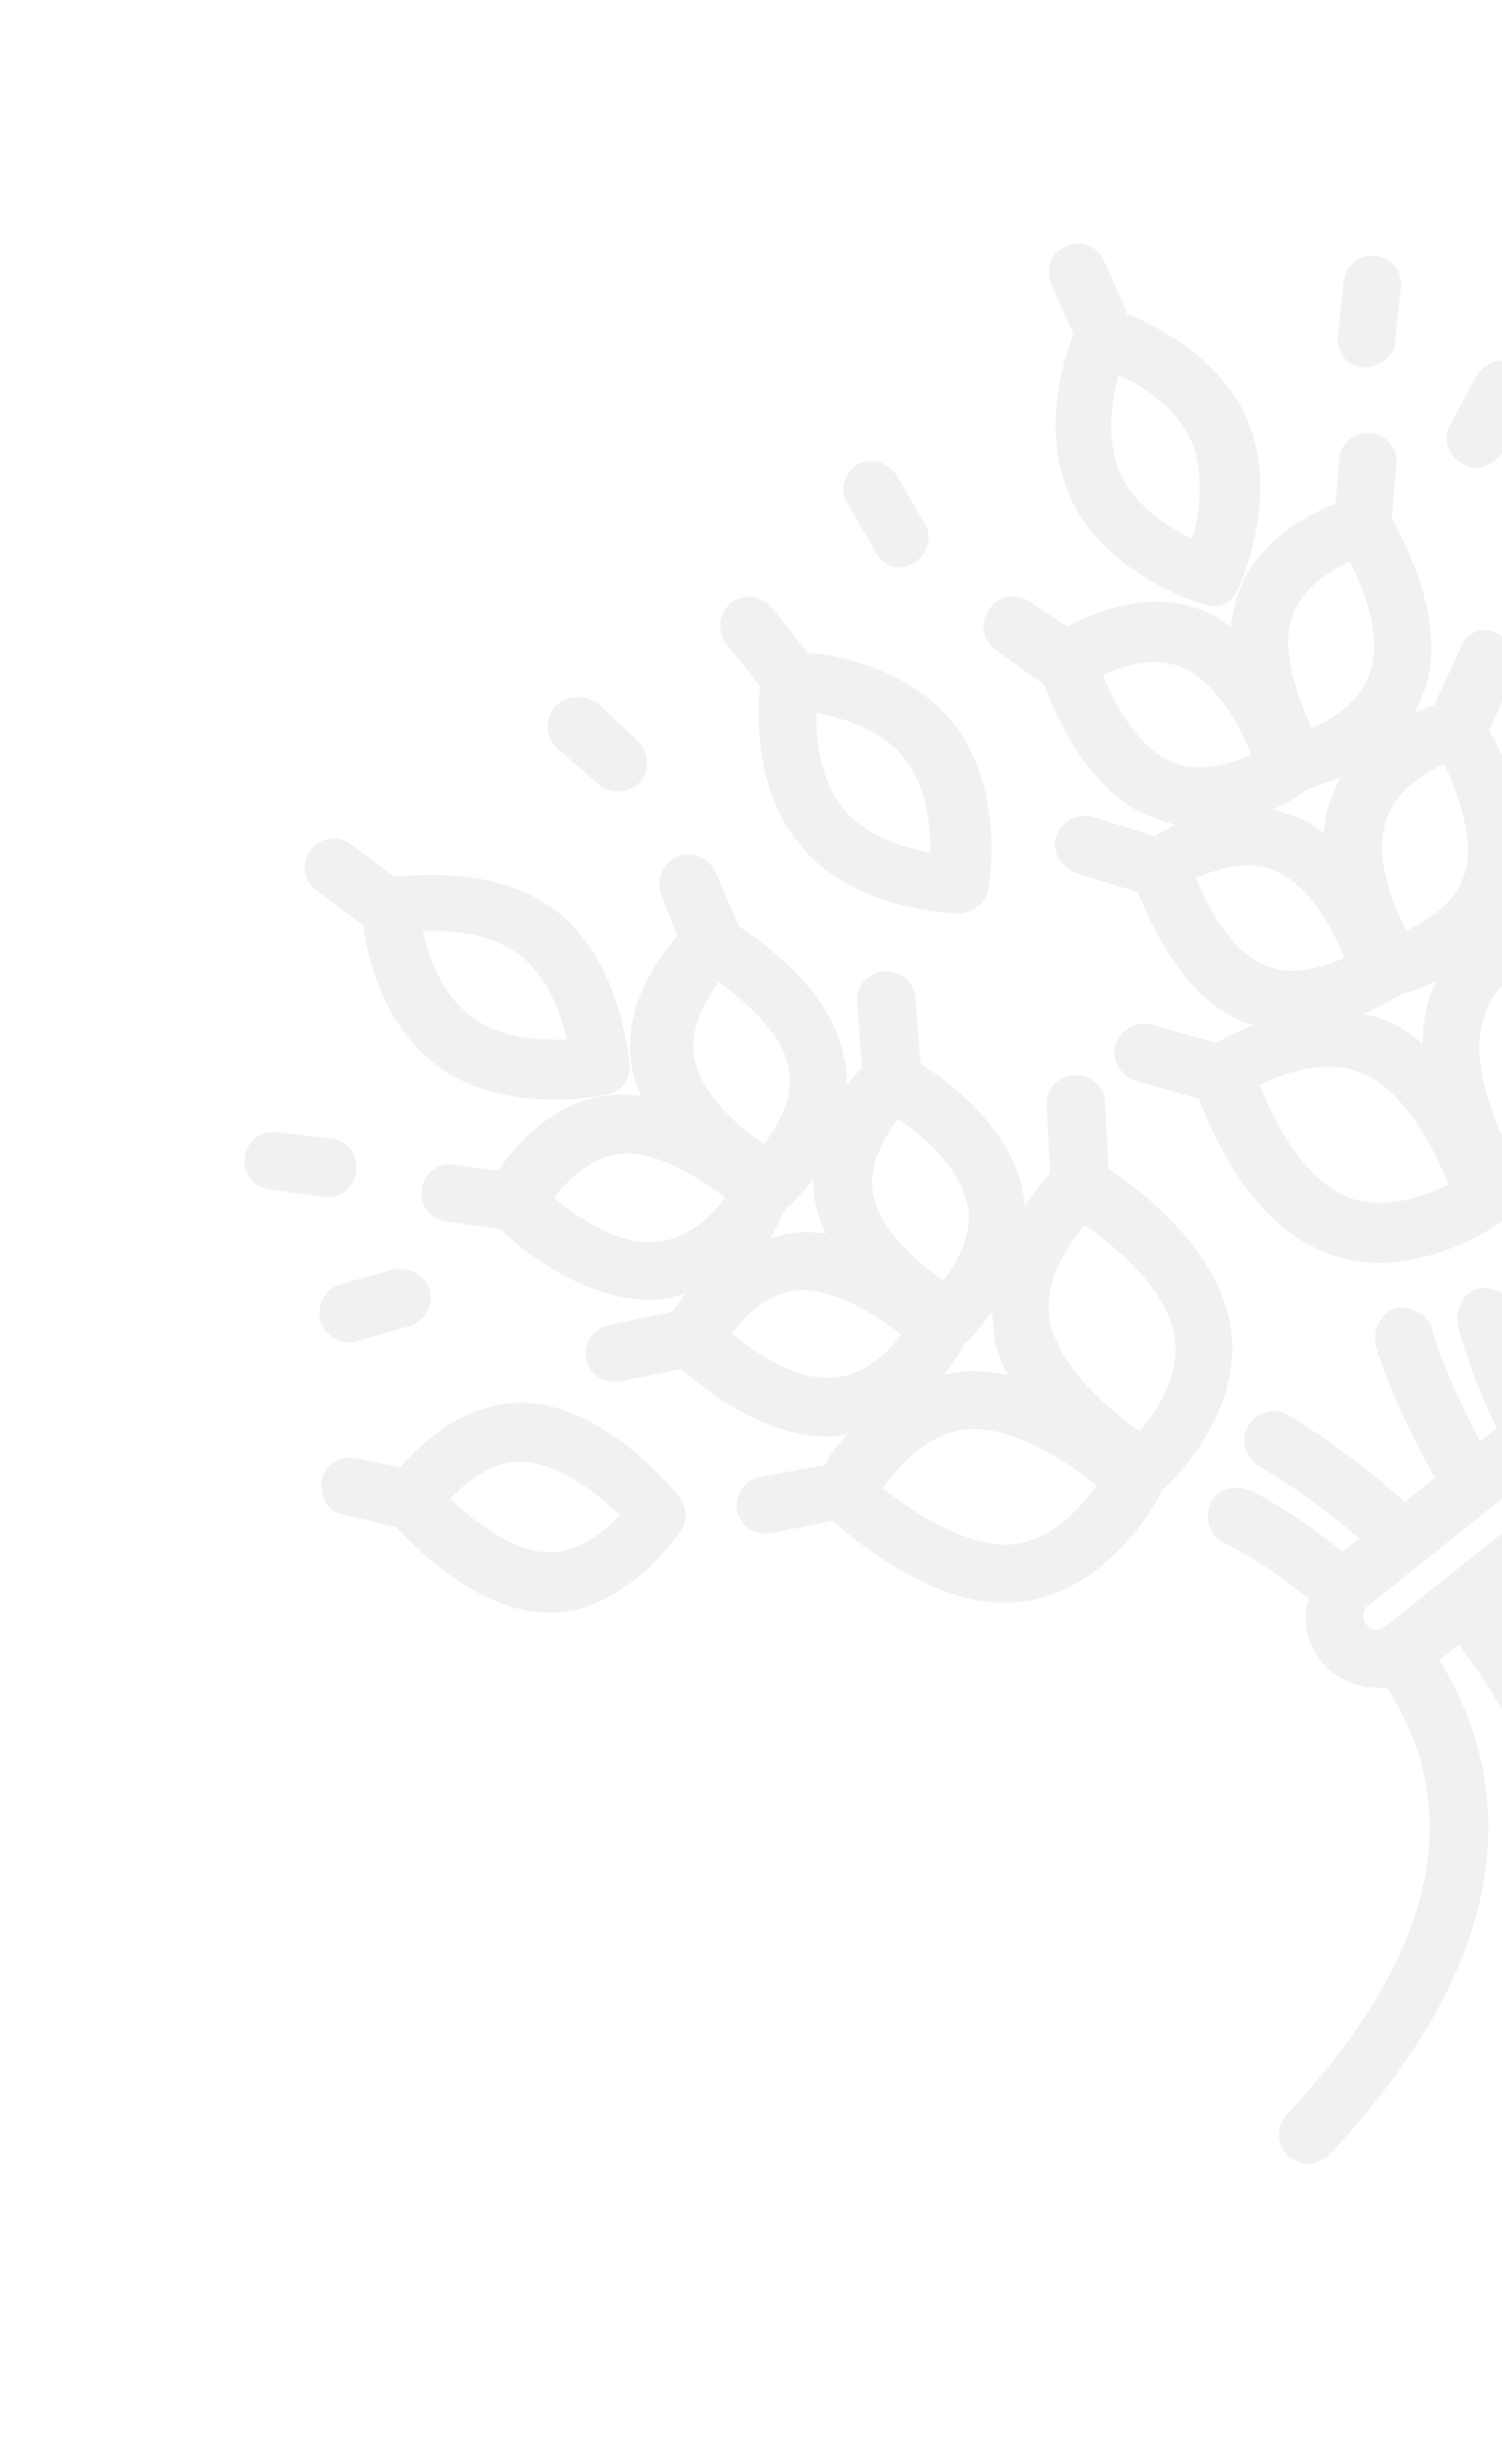 <svg width="611" height="1002" viewBox="0 0 611 1002" fill="none" xmlns="http://www.w3.org/2000/svg">
<g clip-path="url(#clip0_331_4960)">
<path d="M410.534 651.743C425.169 651.133 437.593 645.235 447.436 637.367C462.814 625.074 471.306 609.212 472.045 607.614L472.168 606.507L473.398 605.523C474.629 604.54 508.954 573.068 499.745 535.061C492.869 506.279 463.975 484.007 450.941 475.27L449.476 448.212C449.11 441.448 443.454 436.895 436.689 437.261C429.925 437.628 425.372 443.283 425.739 450.048L427.204 477.106C424.62 480.18 420.806 484.237 416.745 490.508C416.992 488.294 416.132 485.957 415.887 483.128C410.239 458.405 386.509 440.071 374.459 432.564L372.379 405.998C372.012 399.233 366.357 394.68 359.592 395.047C352.828 395.413 348.275 401.069 348.641 407.833L350.722 434.4C348.876 435.875 346.908 438.457 344.324 441.53C344.817 437.103 344.204 432.552 342.976 428.493C337.451 402.663 311.508 384.082 300.565 376.699L291.226 354.926C288.523 349.022 282.128 346.068 275.732 348.156C269.828 350.859 266.873 357.254 268.962 363.65L275.474 380.625C267.107 390.338 251.848 411.609 257.496 436.332C258.233 439.776 259.584 442.728 260.936 445.68C257.615 445.31 254.295 444.94 251.466 445.184C226.745 445.79 210.011 465.216 202.628 476.159L184.427 473.569C177.786 472.828 172.249 477.254 171.509 483.895C170.768 490.536 175.194 496.072 181.835 496.813L203.357 499.773C211.963 508.016 238.151 529.426 265.701 528.576C270.743 528.578 274.802 527.35 278.861 526.121C276.893 528.703 274.924 531.285 273.57 533.375L247.74 538.9C241.468 539.882 237.407 546.152 238.388 552.425C239.37 558.698 245.64 562.759 251.913 561.777L277.128 556.745C287.332 565.727 311.554 584.676 337.381 584.194C339.595 584.441 341.932 583.581 344.761 583.336C340.332 587.885 337.009 592.557 335.532 595.754L309.211 600.664C302.938 601.645 298.877 607.916 299.859 614.189C300.84 620.462 307.111 624.523 313.384 623.541L338.598 618.508C351.405 629.461 381.282 652.964 410.553 651.745L410.534 651.743ZM383.881 559.122C389.664 552.483 392.003 546.581 392.618 546.089L393.848 545.106C394.463 544.614 398.893 540.065 403.569 533.302C403.69 537.238 404.427 540.682 404.548 544.618C405.653 549.784 407.373 554.458 410.2 559.255C405.281 558.147 399.747 557.53 394.704 557.528C390.769 557.649 387.325 558.386 383.881 559.122V559.122ZM320.322 490.962C320.404 490.225 320.404 490.225 320.322 490.962L321.552 489.979C322.167 489.487 325.982 485.43 331.149 479.283C330.656 483.71 331.269 488.261 332.497 492.32C333.234 495.764 334.586 498.716 335.937 501.668C332.617 501.298 329.296 500.928 326.467 501.173C321.425 501.171 317.366 502.399 313.307 503.628C316.876 496.742 319.696 491.463 320.322 490.962V490.962ZM393.378 489.023C396.448 501.692 388.941 513.742 383.649 520.996C373.321 513.121 358.445 500.816 355.498 487.04C352.428 474.371 359.935 462.321 365.226 455.067C375.678 461.836 389.94 474.632 393.378 489.023ZM477.236 540.956C481.534 557.684 470.828 573.299 463.691 582.029C450.658 573.292 432.339 556.681 427.549 539.338C423.251 522.61 433.957 506.995 441.094 498.265C454.127 507.002 473.061 523.121 477.236 540.956ZM282.71 431.299C279.641 418.63 287.148 406.58 292.439 399.326C302.767 407.201 317.644 419.505 320.59 433.281C323.66 445.95 316.153 458 310.862 465.254C300.41 458.486 285.657 445.075 282.71 431.299V431.299ZM225.499 487.113C230.791 479.859 240.88 469.778 254.409 469.045C268.429 468.928 284.66 479.142 294.988 487.017C289.697 494.271 279.608 504.353 266.079 505.085C251.935 506.31 235.212 495.48 225.499 487.113V487.113ZM297.795 542.24C303.087 534.986 313.176 524.904 326.089 524.663C340.11 524.546 356.341 534.76 366.669 542.635C361.377 549.89 351.288 559.971 338.375 560.212C324.23 561.436 307.508 550.607 297.795 542.24ZM395.433 581.142C413.389 580.903 434.292 594.439 446.095 604.16C439.45 613.505 426.654 627.766 409.805 628.129C391.848 628.368 370.946 614.831 359.142 605.11C365.787 595.766 378.584 581.504 395.433 581.142V581.142Z" fill="#777777" fill-opacity="0.1"/>
<path d="M177.187 432.98C205.097 454.022 244.702 445.551 246.424 445.182C248.146 444.814 249.868 444.446 251.714 442.971C254.789 440.512 256.266 437.315 256.145 433.379C255.777 431.657 253.087 390.455 225.668 370.029C202.922 352.925 171.805 355.618 160.489 356.598L142.907 343.431C137.743 339.494 130.364 340.352 126.426 345.516C122.488 350.68 123.346 358.06 128.51 361.997L146.093 375.164C146.584 375.779 147.2 375.287 147.691 375.902C149.039 388.939 156.039 416.614 177.187 432.98V432.98ZM210.78 387.979C222.706 396.593 228.235 412.338 230.444 422.669C219.744 423.157 203.018 422.413 191.707 413.308C179.78 404.694 174.252 388.949 172.042 378.617C182.742 378.129 198.853 379.366 210.78 387.979V387.979Z" fill="#777777" fill-opacity="0.1"/>
<path d="M243.152 318.749C247.209 322.563 254.465 322.812 258.771 319.37L260.001 318.387C264.431 313.838 264.188 305.967 259.639 301.537L243.41 286.281C238.246 282.343 230.375 282.586 225.946 287.135C221.516 291.684 221.759 299.555 226.308 303.984L243.152 318.749V318.749Z" fill="#777777" fill-opacity="0.1"/>
<path d="M371.955 228.894L373.185 227.911C377.491 224.469 379.339 217.951 376.02 212.538L364.712 193.348C361.394 187.935 354.876 186.088 348.972 188.791C343.559 192.11 341.096 199.119 344.907 205.147L356.214 224.338C358.918 230.242 365.927 232.705 371.955 228.894V228.894Z" fill="#777777" fill-opacity="0.1"/>
<path d="M132.52 486.832C135.841 487.202 138.793 485.85 140.639 484.375C143.099 482.408 144.576 479.211 144.946 475.891C145.687 469.249 141.262 463.713 134.62 462.973L112.484 460.505C105.842 459.764 100.306 464.19 99.566 470.831C98.825 477.472 103.251 483.008 109.892 483.748L132.52 486.832V486.832Z" fill="#777777" fill-opacity="0.1"/>
<path d="M500.226 244.317C501.456 243.334 502.81 241.243 503.548 239.645C504.287 238.046 521.273 201.279 506.896 169.42C495.59 145.187 470.136 132.263 458.331 127.585C457.84 126.97 458.455 126.478 457.963 125.863L448.993 105.813C446.289 99.908 439.28 97.446 433.375 100.149C427.471 102.853 425.008 109.862 427.712 115.767L436.682 135.817C432.743 146.024 423.261 175.783 435.427 202.353C449.804 234.213 489.402 245.912 490.509 246.035C493.214 246.897 497.15 246.776 500.226 244.317V244.317ZM455.601 192.276C449.826 178.745 452.168 162.758 455.001 152.428C464.593 156.859 478.733 165.719 484.508 179.25C490.283 192.781 487.94 208.769 485.108 219.099C475.516 214.667 461.376 205.807 455.601 192.276V192.276Z" fill="#777777" fill-opacity="0.1"/>
<path d="M390.225 371.568C393.054 371.323 395.391 370.463 397.851 368.496C400.312 366.529 401.665 364.439 402.036 361.118C402.774 359.52 408.939 319.305 386.688 292.731C369.355 272.308 341.439 266.394 328.648 265.528L313.897 247.074C309.963 242.153 302.215 241.289 297.294 245.223C292.373 249.157 291.509 256.905 295.443 261.826L309.211 279.049C307.977 290.118 306.735 321.356 325.544 343.625C347.179 370.69 388 371.33 390.225 371.568V371.568ZM367.619 307.974C376.962 319.662 378.555 335.528 378.428 346.72C367.974 344.994 351.742 339.822 342.891 328.75C333.548 317.062 331.955 301.196 332.083 290.004C342.536 291.73 358.769 296.902 367.619 307.974Z" fill="#777777" fill-opacity="0.1"/>
<path d="M594.551 262.679L583.473 286.657C581.136 287.517 578.799 288.377 575.231 290.221C577.323 286.532 578.924 282.228 580.524 277.924C587.422 251.238 572.183 222.084 566.161 210.767L568.014 189.121C568.754 182.48 564.329 176.944 557.688 176.204C551.047 175.463 545.51 179.889 544.77 186.53L543.287 204.854C530.986 209.646 508.352 221.69 502.316 245.671C501.946 248.991 501.084 251.697 500.714 255.017C498.132 253.048 495.55 251.08 492.353 249.603C469.481 238.648 445.372 248.847 434.054 254.869L418.931 244.778C413.767 240.84 405.772 242.19 402.326 247.969C398.388 253.133 399.738 261.128 405.517 264.574L424.698 278.479C429.49 290.78 441.9 320.178 465.879 331.257C470.183 332.857 474.487 334.458 478.299 335.443C474.732 337.286 471.78 338.638 469.934 340.113L444.479 332.232C437.961 330.385 431.933 334.195 429.594 340.098C427.747 346.616 431.557 352.643 437.46 354.982L462.915 362.863C468.199 375.779 480.241 403.456 503.112 414.411C505.203 415.765 507.416 416.012 510.122 416.873C503.726 418.962 498.313 422.28 494.746 424.124L468.675 416.735C462.157 414.887 456.129 418.698 453.79 424.6C451.943 431.118 455.753 437.146 461.656 439.485L487.726 446.874C493.378 461.512 508.124 495.093 535.3 507.648C570.345 525.003 608.604 498.453 609.834 497.469L611.065 496.486L612.171 496.609C613.278 496.732 630.621 491.943 646.615 479.158C656.457 471.29 664.947 460.471 668.765 446.329C676.525 416.937 660.057 383.724 652.56 370.562L663.023 347.075C665.362 341.172 662.782 334.161 656.879 331.822C650.977 329.483 643.966 332.063 641.627 337.966L631.04 362.559C626.981 363.787 622.307 365.507 616.894 368.826C618.248 366.736 618.495 364.522 619.357 361.817C626.007 337.345 612.367 308.929 605.853 296.997L616.316 273.51C618.655 267.607 616.075 260.596 610.172 258.257C603.893 254.185 596.881 256.765 594.542 262.668L594.551 262.679ZM580.474 409.029C579.365 413.948 578.748 419.483 578.746 424.525C575.181 421.326 570.509 418.004 565.713 415.788C562.516 414.311 558.704 413.325 554.891 412.34C563.133 408.777 568.054 404.843 568.546 405.458L569.776 404.475C570.391 403.983 576.664 403.001 584.414 398.823C582.937 402.02 581.459 405.217 580.474 409.029V409.029ZM486.531 357.092C494.773 353.529 508.18 348.86 519.862 354.645C532.65 360.553 542.483 377.899 546.783 389.584C538.541 393.148 525.134 397.816 513.452 392.031C501.155 386.738 491.323 369.393 486.531 357.092ZM538.439 338.787C535.857 336.818 533.275 334.849 530.078 333.372C525.774 331.772 521.47 330.171 517.658 329.186C525.284 326.114 530.205 322.18 530.205 322.18L531.436 321.197C532.051 320.705 537.832 319.108 545.458 316.037C543.366 319.725 541.765 324.029 540.165 328.333C539.18 332.146 538.809 335.466 538.439 338.787V338.787ZM525.066 252.69C528.146 240.146 540.202 232.526 549.058 228.47C555.081 239.788 561.961 258.484 557.651 272.012C554.571 284.555 542.516 292.176 533.659 296.231C528.252 284.422 521.372 265.725 525.066 252.69ZM482.013 271.982C494.802 277.891 504.634 295.236 508.934 306.921C500.693 310.485 487.285 315.153 475.603 309.368C462.815 303.46 452.983 286.115 448.682 274.429C456.924 270.866 470.332 266.198 482.013 271.982V271.982ZM546.131 485.884C529.654 477.883 518.101 455.864 512.449 441.226C522.536 436.187 540.618 429.799 555.497 437.061C571.482 444.446 583.527 467.081 589.178 481.719C579.091 486.757 561.01 493.146 546.131 485.884ZM646.015 439.31C641.95 455.665 625.22 465.006 614.642 469.43C607.76 455.775 598.053 432.281 603.348 414.941C607.413 398.586 624.143 389.245 634.721 384.821C641.603 398.476 650.695 422.462 646.015 439.31ZM596.115 354.182C593.035 366.726 580.979 374.347 572.123 378.402C566.101 367.085 559.22 348.388 563.53 334.861C566.61 322.317 578.666 314.697 587.522 310.641C592.929 322.45 599.809 341.147 596.115 354.182Z" fill="#777777" fill-opacity="0.1"/>
<path d="M681.419 161.985C675.27 161.859 669.61 167.392 669.485 173.541L669.724 191.497C658.407 197.519 636.632 211.901 632.81 236.128C627.633 267.488 653.079 300.582 655.414 304.764C658.364 308.455 663.775 310.179 668.449 308.459C669.064 307.967 680.135 304.159 691.207 295.308C701.049 287.44 710.154 276.129 713.604 260.265C718.288 233.332 700.097 205.53 692.844 195.196L692.484 173.304C693.716 167.278 688.184 161.618 681.419 161.985V161.985ZM690.484 256.566C688.511 269.233 676.947 277.469 669.074 282.754C662.437 271.929 653.711 254.707 656.422 240.442C658.395 227.775 669.959 219.539 677.832 214.253C683.854 225.571 692.58 242.792 690.484 256.566Z" fill="#777777" fill-opacity="0.1"/>
<path d="M214.522 570.495C189.433 569.379 171.224 586.959 162.857 596.672L144.779 592.975C138.753 591.743 131.618 595.43 130.878 602.071C130.137 608.712 133.333 615.232 139.974 615.972L161.249 621.146C169.239 629.881 193.459 653.873 220.147 655.728C236.258 656.964 249.42 649.467 259.262 641.6C270.335 632.749 276.488 622.789 277.103 622.297C279.81 618.117 279.321 612.459 276.37 608.768C273.42 605.078 246.252 572.352 214.522 570.495V570.495ZM221.755 631.254C207.858 630.265 192.366 618.452 183.268 609.593C189.666 602.463 200.738 593.612 213.529 594.478C227.426 595.467 242.918 607.28 252.016 616.138C245.618 623.269 234.545 632.12 221.755 631.254V631.254Z" fill="#777777" fill-opacity="0.1"/>
<path d="M837.196 609.107C762.279 652.862 702.753 654.069 659.846 611.744C661.323 608.547 662.8 605.35 663.294 600.923C664.158 593.175 662.193 585.672 657.275 579.521C650.391 570.909 639.57 567.461 629.853 569.179C619.776 549.005 615.969 532.892 615.969 532.892C614.988 526.619 608.102 523.05 601.829 524.031C595.556 525.013 591.987 531.899 592.969 538.172C592.845 539.279 597.512 557.729 608.941 580.855L602.174 586.264C588.287 560.062 582.022 540.873 582.637 540.382C580.548 533.985 574.154 531.031 567.881 532.013C561.485 534.101 558.531 540.495 559.512 546.768C559.389 547.875 566.882 571.123 583.72 601.015L571.418 610.85C545.968 587.841 524.327 575.903 523.835 575.288C518.056 571.842 511.044 574.422 507.599 580.201C504.153 585.98 506.733 592.991 512.512 596.437C512.512 596.437 530.956 606.898 552.964 625.601L546.197 631.01C526.156 614.768 509.187 606.152 508.081 606.029C502.178 603.69 494.675 605.655 492.336 611.557C489.997 617.46 491.962 624.963 497.864 627.302C497.864 627.302 514.342 635.302 532.292 650.191C532.169 651.298 531.43 652.896 531.307 654.003C530.443 661.751 532.408 669.254 537.325 675.405C543.717 683.402 553.924 687.342 564.132 686.239C597.074 737.537 583.276 795.951 523.48 859.882C519.05 864.431 519.293 872.303 523.842 876.732C527.899 880.546 534.54 881.287 539.461 877.353L540.692 876.369C623.989 787.604 612.577 719.095 585.537 675.178L593.533 668.785C629.182 715.904 643.06 767.318 635.782 822.537C635.042 829.178 639.467 834.714 645.493 835.946C648.814 836.317 652.258 835.58 654.718 833.613C657.179 831.646 658.532 829.556 658.903 826.236C667.904 765.606 651.569 706.073 611.987 654.034L618.138 649.117C660.181 699.189 714.162 727.62 775.777 732.809C779.098 733.18 782.05 731.828 783.895 730.353C786.356 728.386 787.833 725.189 788.203 721.868C788.944 715.227 783.411 709.568 777.262 709.442C721.673 705.485 674.086 680.008 636.592 634.365L644.589 627.973C681.963 664.638 745.785 690.244 850.717 628.544L851.947 627.561C856.253 624.119 858.101 617.601 854.782 612.188C849.741 607.144 843.224 605.296 837.196 609.107V609.107ZM563.527 661.518C563.117 661.845 563.117 661.845 563.527 661.518C561.066 663.485 557.746 663.114 555.779 660.654C554.796 659.424 554.427 657.702 554.551 656.595C554.674 655.488 555.289 654.996 555.413 653.889L630.459 593.9C632.919 591.933 636.24 592.303 638.206 594.764C639.19 595.994 639.558 597.716 639.435 598.823C639.311 599.93 638.573 601.528 637.343 602.512L563.527 661.518V661.518Z" fill="#777777" fill-opacity="0.1"/>
<path d="M145.043 545.379L166.445 539.361C168.167 538.992 169.398 538.009 170.628 537.026C174.319 534.075 175.919 529.771 174.814 524.605C172.726 518.209 166.332 515.255 160.059 516.237L138.656 522.255C132.26 524.343 128.814 530.122 130.288 537.01C132.376 543.406 138.647 547.467 145.043 545.379Z" fill="#777777" fill-opacity="0.1"/>
<path d="M563.233 146.566C565.693 144.599 567.662 142.017 567.417 139.188L569.886 117.051C570.626 110.41 566.201 104.874 559.56 104.133C552.918 103.393 547.382 107.818 546.642 114.459L544.174 136.596C543.433 143.237 547.859 148.774 554.5 149.514C557.328 149.269 560.772 148.533 563.233 146.566V146.566Z" fill="#777777" fill-opacity="0.1"/>
<path d="M590.034 172.526C586.589 178.306 589.169 185.317 594.948 188.763C599.128 191.47 604.294 190.365 607.985 187.415C609.215 186.432 610.445 185.448 611.184 183.85L621.769 164.298C625.214 158.519 622.634 151.508 616.855 148.062C611.076 144.616 604.065 147.196 600.619 152.975L590.034 172.526Z" fill="#777777" fill-opacity="0.1"/>
</g>
<defs>
<clipPath id="clip0_331_4960">
<rect width="713.933" height="711.472" fill="white" transform="translate(0.335 445.859) rotate(-38.638)"/>
</clipPath>
</defs>
</svg>
